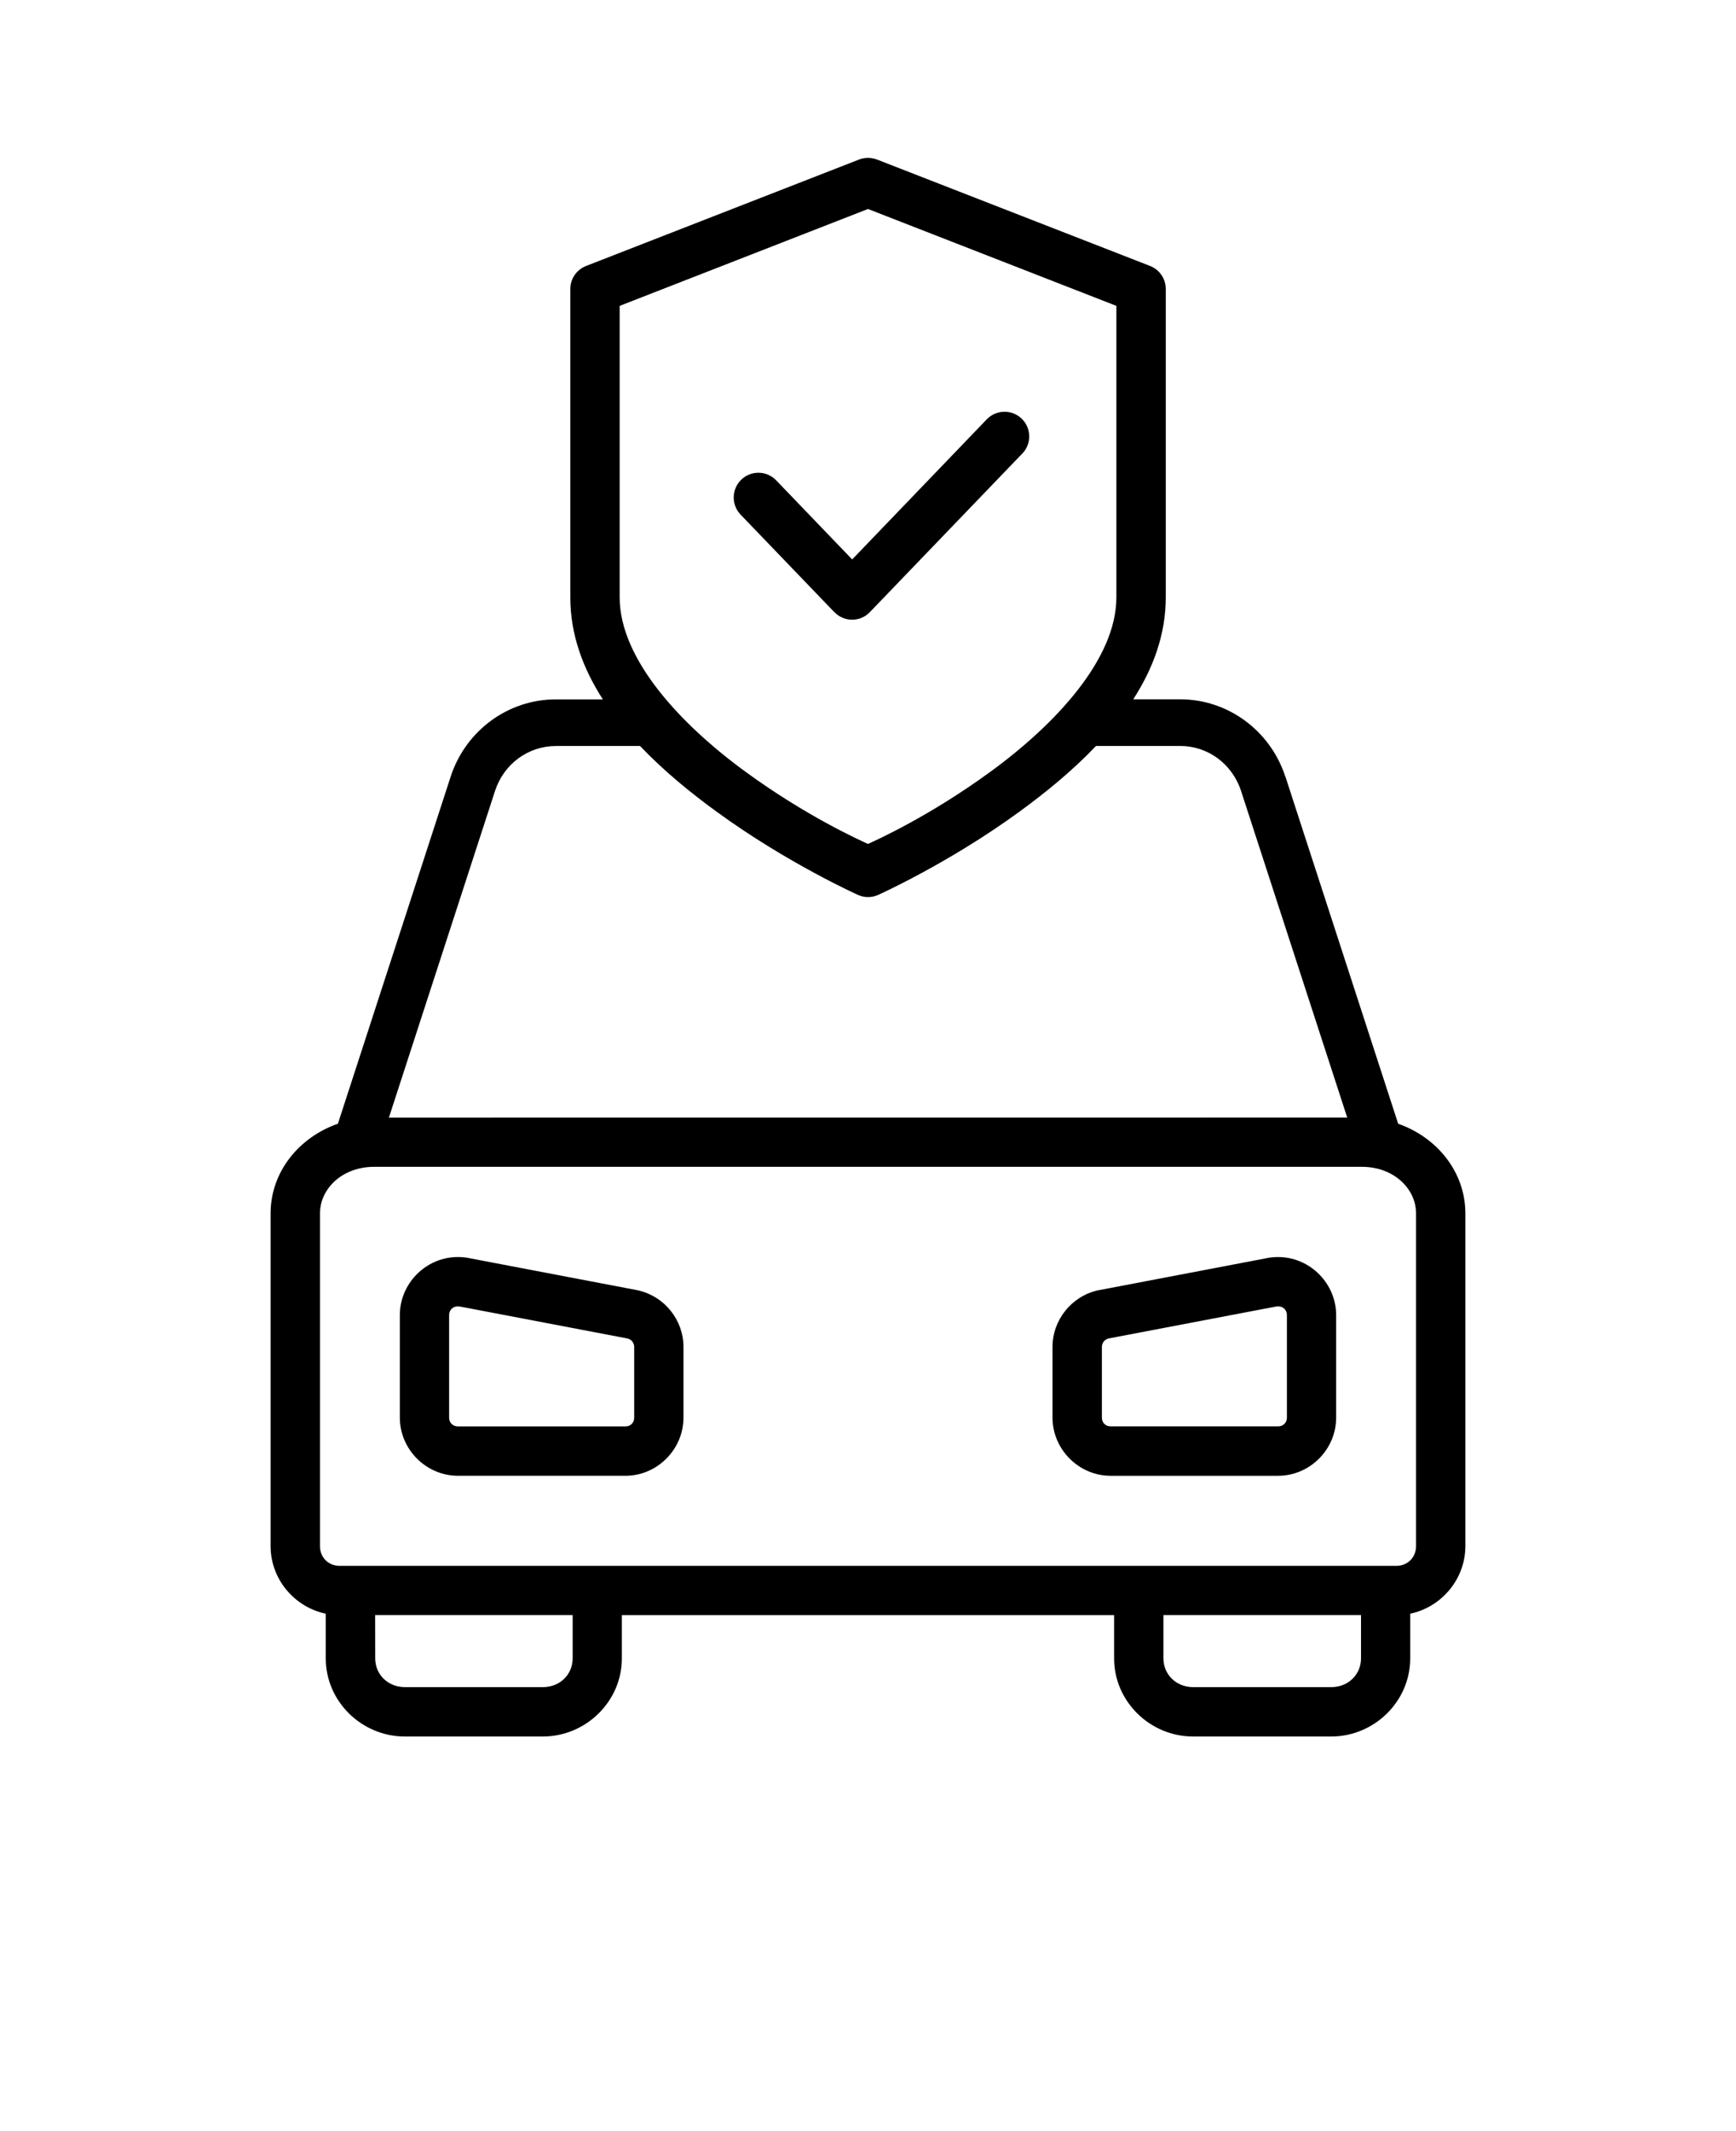 <svg xmlns="http://www.w3.org/2000/svg" version="1.1" viewBox="-5.0 -10.0 110.0 135.0">
    <path d="m49.805 0.012c-0.125 0.016-0.254 0.047-0.371 0.094l-17.297 6.742c-0.602 0.234-1 0.812-1 1.461v19.535c0 2.356 0.805 4.508 2.062 6.461h-2.992c-3.023 0-5.703 1.988-6.648 4.883l-7.148 21.996c-2.453 0.855-4.266 3.039-4.266 5.691v21.062c0 2.098 1.512 3.871 3.496 4.285v2.832c0 2.731 2.281 4.949 5.016 4.949h8.73c2.734 0 5.016-2.219 5.016-4.949v-2.738h31.191v2.738c0 2.731 2.277 4.949 5.012 4.949h8.738c2.734 0 5.012-2.219 5.012-4.949v-2.832c1.984-0.414 3.496-2.191 3.496-4.285v-21.062c0-2.648-1.809-4.832-4.258-5.688l-7.148-22v-0.004h-0.008c-0.945-2.894-3.625-4.883-6.648-4.883h-2.984c1.258-1.949 2.062-4.106 2.062-6.461v-19.531c0-0.648-0.395-1.227-0.996-1.461l-17.305-6.742c-0.242-0.094-0.504-0.125-0.762-0.094zm0.195 3.227 15.738 6.137v18.465c0 3.894-3.836 8.031-8.008 11.066-3.852 2.805-7.16 4.293-7.731 4.555-0.566-0.262-3.879-1.746-7.731-4.551-4.172-3.039-8.004-7.176-8.004-11.07v-18.465zm8.758 12.848h0.004c-0.461-0.031-0.914 0.141-1.234 0.473l-8.531 8.879-4.816-5.012c-0.289-0.301-0.684-0.473-1.098-0.48-0.414-0.008-0.816 0.152-1.113 0.438-0.621 0.598-0.641 1.586-0.047 2.211l5.945 6.184 0.004-0.004c0.293 0.309 0.699 0.48 1.125 0.48 0.422 0 0.828-0.172 1.121-0.48l9.66-10.047v0.004c0.289-0.301 0.445-0.699 0.438-1.113-0.008-0.414-0.18-0.809-0.477-1.098-0.266-0.254-0.609-0.41-0.977-0.434zm-28.547 21.168h5.344c1.492 1.57 3.207 2.969 4.875 4.18 4.481 3.262 8.934 5.254 8.934 5.254 0.406 0.184 0.875 0.184 1.281 0 0 0 4.449-1.992 8.926-5.254 1.668-1.215 3.383-2.609 4.875-4.18h5.344c1.734 0 3.285 1.125 3.848 2.848l6.727 20.691-60.723 0.004 6.723-20.691c0.562-1.723 2.113-2.848 3.848-2.848zm-11.512 26.66h62.602c2.004 0 3.426 1.379 3.426 2.957v21.062c0 0.723-0.531 1.258-1.254 1.258h-66.949c-0.723 0-1.25-0.535-1.25-1.258v-21.062c0-1.578 1.422-2.957 3.426-2.957zm5.32 5.715h-0.117-0.008c-1.969 0.066-3.559 1.711-3.559 3.68v6.488c0 2.016 1.664 3.684 3.68 3.688h10.613c2.016 0 3.68-1.672 3.68-3.688v-4.465-0.004c0-1.711-1.199-3.207-2.867-3.586-0.016-0.004-0.035-0.008-0.051-0.012l-10.555-2.012c-0.266-0.062-0.543-0.09-0.816-0.09zm51.969 0c-0.277 0-0.555 0.027-0.824 0.09l-10.555 2.012h0.004c-0.02 0.004-0.035 0.008-0.055 0.008-1.668 0.379-2.867 1.879-2.867 3.586v0.004 0.004 4.465c0 2.016 1.668 3.688 3.684 3.688h10.605c2.019 0 3.684-1.668 3.684-3.688v-6.488c0-1.969-1.594-3.617-3.566-3.68h-0.117zm-51.988 3.121c0.047 0 0.098 0.008 0.145 0.016 0.016 0.004 0.035 0.008 0.051 0.008l10.555 2.012c0.262 0.059 0.434 0.277 0.434 0.547v4.465c0 0.328-0.227 0.559-0.555 0.559h-10.613c-0.324 0-0.559-0.23-0.559-0.559v-6.488c0-0.32 0.227-0.551 0.543-0.559zm51.965 0h0.035c0.316 0.012 0.543 0.238 0.543 0.559v6.488c0 0.328-0.234 0.559-0.559 0.559h-10.605c-0.324 0-0.559-0.23-0.559-0.559v-4.465c0-0.27 0.172-0.488 0.434-0.547l10.555-2.012h-0.004c0.02 0 0.035-0.004 0.055-0.008 0.035-0.008 0.07-0.016 0.105-0.016zm-57.195 19.562h12.516v2.738c0 1.02-0.801 1.824-1.891 1.824h-8.73c-1.09 0-1.891-0.805-1.891-1.824zm49.949 0h12.52v2.738c0 1.02-0.801 1.824-1.891 1.824h-8.738c-1.09 0-1.891-0.805-1.891-1.824z"/>

</svg>